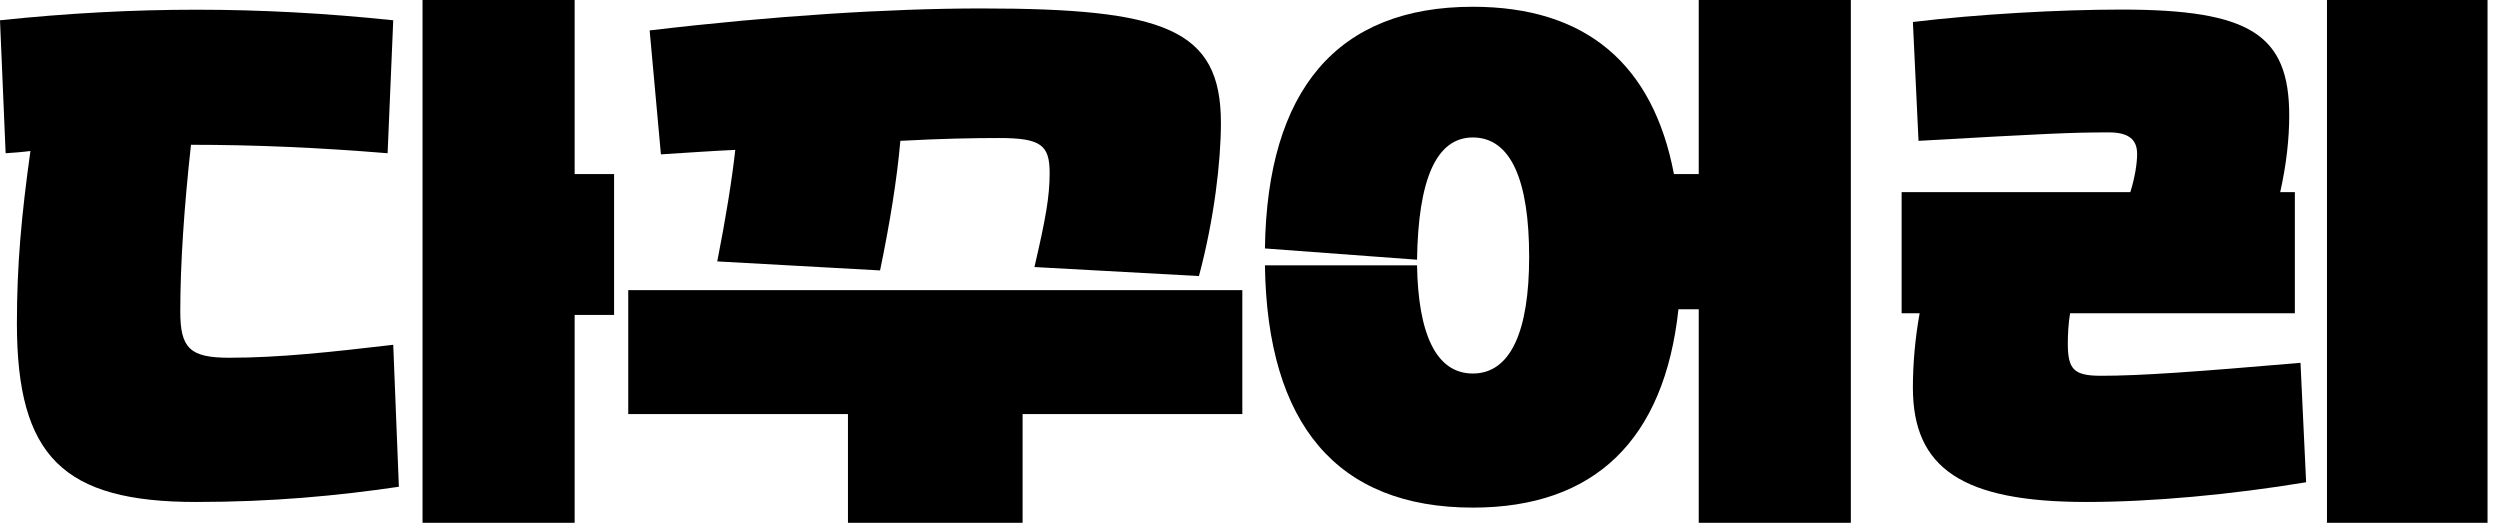 <svg width="71" height="15" viewBox="0 0 71 15" fill="none" xmlns="http://www.w3.org/2000/svg">
<path d="M66.086 0H70.646V14.848H66.086V0ZM54.006 8.896V5.456H60.502C60.63 5.04 60.694 4.656 60.694 4.368C60.694 3.952 60.438 3.76 59.894 3.76C58.838 3.76 58.15 3.792 54.486 4L54.326 0.624C56.198 0.4 58.502 0.272 60.246 0.272C63.894 0.272 65.014 0.976 65.014 3.28C65.014 3.936 64.934 4.672 64.758 5.456H65.174V8.896H58.79C58.742 9.2 58.726 9.488 58.726 9.76C58.726 10.496 58.902 10.672 59.67 10.672C60.806 10.672 62.342 10.56 65.334 10.304L65.494 13.696C63.366 14.048 61.11 14.256 59.254 14.256C55.75 14.256 54.326 13.312 54.326 11.008C54.326 10.336 54.39 9.6 54.518 8.896H54.006Z" fill="black"/>
<path d="M48.244 0H52.564V14.848H48.244V8.784H47.668C47.268 12.48 45.3 14.416 41.828 14.416C37.972 14.416 35.988 12.048 35.924 7.536H40.244C40.276 9.456 40.772 10.608 41.828 10.608C42.916 10.608 43.428 9.376 43.428 7.296C43.428 5.136 42.916 3.904 41.828 3.904C40.772 3.904 40.276 5.136 40.244 7.376L35.924 7.056C35.988 2.56 37.972 0.192 41.828 0.192C45.044 0.192 46.948 1.824 47.54 4.944H48.244V0Z" fill="black"/>
<path d="M17.842 8.24H35.282V11.76H29.042V14.848H24.082V11.76H17.842V8.24ZM18.45 0.864C21.954 0.448 25.282 0.24 27.858 0.24C33.074 0.24 34.674 0.816 34.674 3.488C34.674 4.592 34.482 6.224 34.05 7.84L29.378 7.584C29.698 6.208 29.81 5.584 29.81 4.912C29.81 4.112 29.554 3.92 28.37 3.92C27.65 3.92 26.738 3.936 25.57 4C25.474 5.104 25.266 6.368 24.994 7.68L20.37 7.424C20.61 6.208 20.786 5.12 20.882 4.256C20.21 4.288 19.522 4.336 18.77 4.384L18.45 0.864Z" fill="black"/>
<path d="M12 0H16.32V4.944H17.44V8.944H16.32V14.848H12V0ZM0 0.576C3.808 0.176 7.36 0.176 11.168 0.576L11.008 4.352C9.056 4.192 7.248 4.112 5.424 4.112C5.232 5.856 5.12 7.472 5.12 8.848C5.12 9.888 5.392 10.16 6.512 10.16C7.92 10.16 9.392 10 11.168 9.792L11.328 13.824C9.584 14.08 7.744 14.256 5.568 14.256C1.792 14.256 0.48 12.96 0.48 9.184C0.48 7.52 0.608 6.128 0.864 4.288C0.624 4.32 0.4 4.336 0.16 4.352L0 0.576Z" fill="black"/>
</svg>
